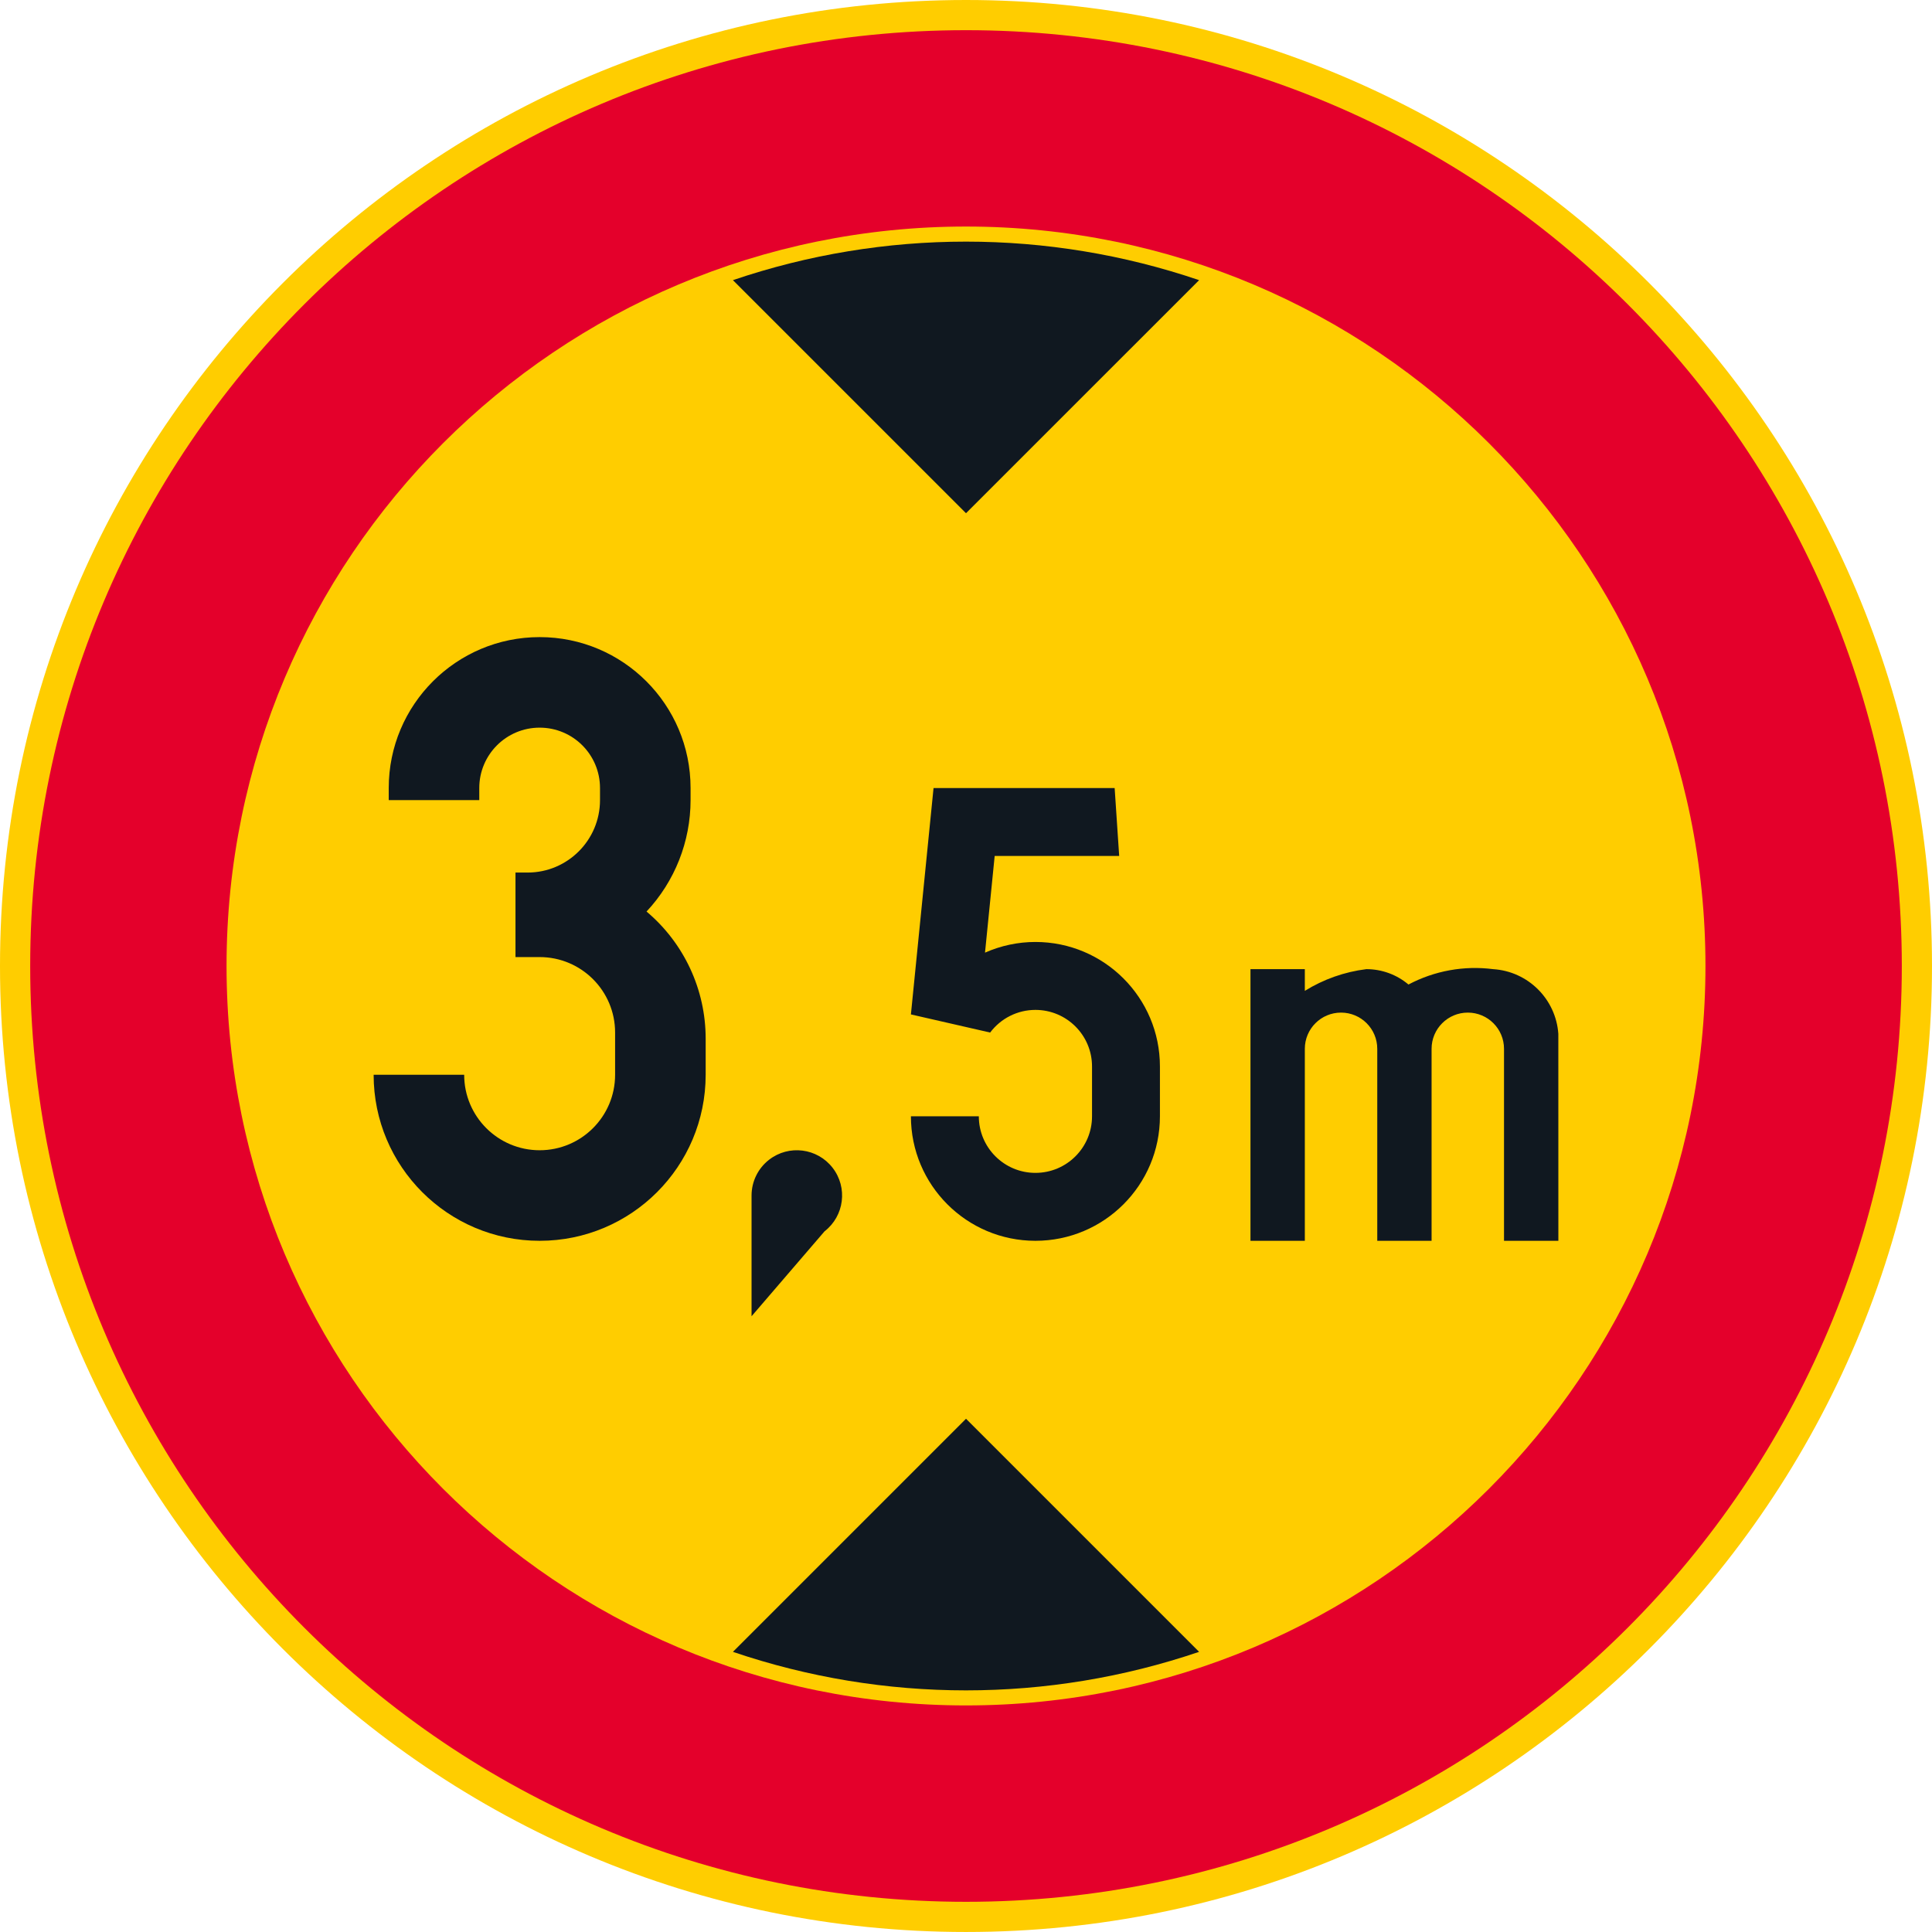 <?xml version="1.0" encoding="UTF-8" standalone="no"?>
<!-- Generator: Adobe Illustrator 16.0.0, SVG Export Plug-In . SVG Version: 6.00 Build 0)  -->

<svg
   xmlns:dc="http://purl.org/dc/elements/1.1/"
   xmlns:cc="http://creativecommons.org/ns#"
   xmlns:rdf="http://www.w3.org/1999/02/22-rdf-syntax-ns#"
   xmlns:svg="http://www.w3.org/2000/svg"
   xmlns="http://www.w3.org/2000/svg"
   xmlns:sodipodi="http://sodipodi.sourceforge.net/DTD/sodipodi-0.dtd"
   xmlns:inkscape="http://www.inkscape.org/namespaces/inkscape"
   version="1.1"
   id="Layer_1"
   x="0px"
   y="0px"
   width="396.853"
   height="396.851"
   viewBox="0 0 396.853 396.851"
   xml:space="preserve"
   sodipodi:docname="C22.svg"
   inkscape:version="0.92.5 (2060ec1f9f, 2020-04-08)"><defs
   id="defs887" /><sodipodi:namedview
   pagecolor="#ffffff"
   bordercolor="#666666"
   borderopacity="1"
   objecttolerance="10"
   gridtolerance="10"
   guidetolerance="10"
   inkscape:pageopacity="0"
   inkscape:pageshadow="2"
   inkscape:window-width="640"
   inkscape:window-height="480"
   id="namedview885"
   showgrid="false"
   inkscape:zoom="0.55503813"
   inkscape:cx="198.4265"
   inkscape:cy="198.42599"
   inkscape:window-x="0"
   inkscape:window-y="0"
   inkscape:window-maximized="0"
   inkscape:current-layer="Layer_1" />
<g
   id="CIRCLE_6_"
   transform="translate(-14.172,-14.173)">
	<path
   style="fill:#ffcd00"
   d="m 411.025,212.596 c 0,-109.586 -88.84,-198.423 -198.425,-198.423 -109.59,0 -198.428,88.837 -198.428,198.423 0,109.59 88.838,198.428 198.428,198.428 109.585,-10e-4 198.425,-88.838 198.425,-198.428 z"
   id="path857"
   inkscape:connector-curvature="0" />
</g>
<g
   id="CIRCLE_2_"
   transform="translate(-14.172,-14.173)">
	<path
   style="fill:#e4002b"
   d="m 404.824,212.596 c 0,-106.162 -86.059,-192.223 -192.224,-192.223 -106.163,0 -192.225,86.061 -192.225,192.223 0,106.162 86.062,192.228 192.225,192.228 106.165,0 192.224,-86.066 192.224,-192.228 z"
   id="path860"
   inkscape:connector-curvature="0" />
</g>
<g
   id="CIRCLE_1_"
   transform="translate(-14.172,-14.173)">
	<path
   style="fill:#ffcd00"
   d="m 364.492,212.596 c 0,-83.883 -68.006,-151.89 -151.892,-151.89 -83.888,0 -151.894,68.007 -151.894,151.89 0,83.891 68.006,151.891 151.894,151.891 83.886,-0.001 151.892,-68.001 151.892,-151.891 z"
   id="path863"
   inkscape:connector-curvature="0" />
</g>
<g
   id="LWPOLYLINE_8_"
   transform="translate(-14.172,-14.173)">
	<path
   style="fill:#101820"
   d="m 164.721,353.48 c 31.045,10.551 64.71,10.551 95.759,0 L 212.6,305.601 Z"
   id="path866"
   inkscape:connector-curvature="0" />
</g>
<g
   id="LWPOLYLINE_3_"
   transform="translate(-14.172,-14.173)">
	<path
   style="fill:#101820"
   d="m 164.721,71.719 c 31.045,-10.551 64.71,-10.551 95.759,0 l -47.88,47.875 z"
   id="path869"
   inkscape:connector-curvature="0" />
</g>
<g
   id="LWPOLYLINE_11_"
   transform="translate(-14.172,-14.173)">
	<path
   style="fill:#101820"
   d="m 90.92,234.943 c 0,18.838 15.268,34.104 34.1,34.104 18.836,0 34.103,-15.266 34.103,-34.104 v -7.438 c 0,-10.064 -4.446,-19.613 -12.146,-26.092 5.813,-6.205 9.045,-14.387 9.045,-22.89 v -2.479 c 0,-17.123 -13.879,-31.003 -31.002,-31.003 -17.119,0 -30.998,13.88 -30.998,31.003 v 2.479 h 18.598 v -2.479 c 0,-6.852 5.553,-12.404 12.4,-12.404 6.852,0 12.4,5.553 12.4,12.404 v 2.479 c 0,8.219 -6.66,14.882 -14.879,14.882 h -2.482 v 17.361 h 4.961 c 8.561,0 15.501,6.939 15.501,15.5 v 8.676 c 0,8.563 -6.94,15.502 -15.501,15.502 -8.558,0 -15.501,-6.939 -15.501,-15.502 H 90.92 Z"
   id="path872"
   inkscape:connector-curvature="0" />
</g>
<g
   id="LWPOLYLINE_2_"
   transform="translate(-14.172,-14.173)">
	<path
   style="fill:#101820"
   d="m 201.283,243.471 c 0,14.125 11.451,25.576 25.574,25.576 14.125,0 25.576,-11.451 25.576,-25.576 v -10.232 c 0,-14.125 -11.451,-25.576 -25.576,-25.576 -3.564,0 -7.094,0.75 -10.354,2.193 l 1.986,-19.861 h 25.574 l -0.93,-13.948 h -37.202 l -4.649,46.499 16.277,3.723 c 2.197,-2.928 5.639,-4.652 9.297,-4.652 6.426,0 11.629,5.205 11.629,11.623 v 10.232 c 0,6.422 -5.203,11.623 -11.629,11.623 -6.416,0 -11.625,-5.201 -11.625,-11.623 h -13.948 z"
   id="path875"
   inkscape:connector-curvature="0" />
</g>
<g
   id="LWPOLYLINE_1_"
   transform="translate(-14.172,-14.173)">
	<path
   style="fill:#101820"
   d="m 303.486,216.404 c -2.42,-2.041 -5.479,-3.158 -8.645,-3.158 -4.488,0.553 -8.801,2.078 -12.643,4.461 v -4.461 h -11.166 v 55.801 h 11.166 v -39.436 c 0,-4.107 3.328,-7.439 7.439,-7.439 4.104,0 7.439,3.332 7.439,7.439 v 39.436 h 11.158 v -39.436 c 0,-4.107 3.336,-7.439 7.439,-7.439 4.111,0 7.439,3.332 7.439,7.439 v 39.436 h 11.166 l -0.008,-42.521 c -0.508,-7.15 -6.232,-12.83 -13.387,-13.279 -5.985,-0.77 -12.063,0.333 -17.397,3.157 z"
   id="path878"
   inkscape:connector-curvature="0" />
</g>
<g
   id="LWPOLYLINE_14_"
   transform="translate(-14.172,-14.173)">
	<path
   style="fill:#101820"
   d="M 168.549,284.545 183.542,267.1 c 4.062,-3.148 4.804,-8.988 1.656,-13.051 -3.144,-4.057 -8.987,-4.803 -13.046,-1.656 -2.274,1.764 -3.604,4.477 -3.604,7.352 v 24.8 z"
   id="path881"
   inkscape:connector-curvature="0" />
</g>
</svg>